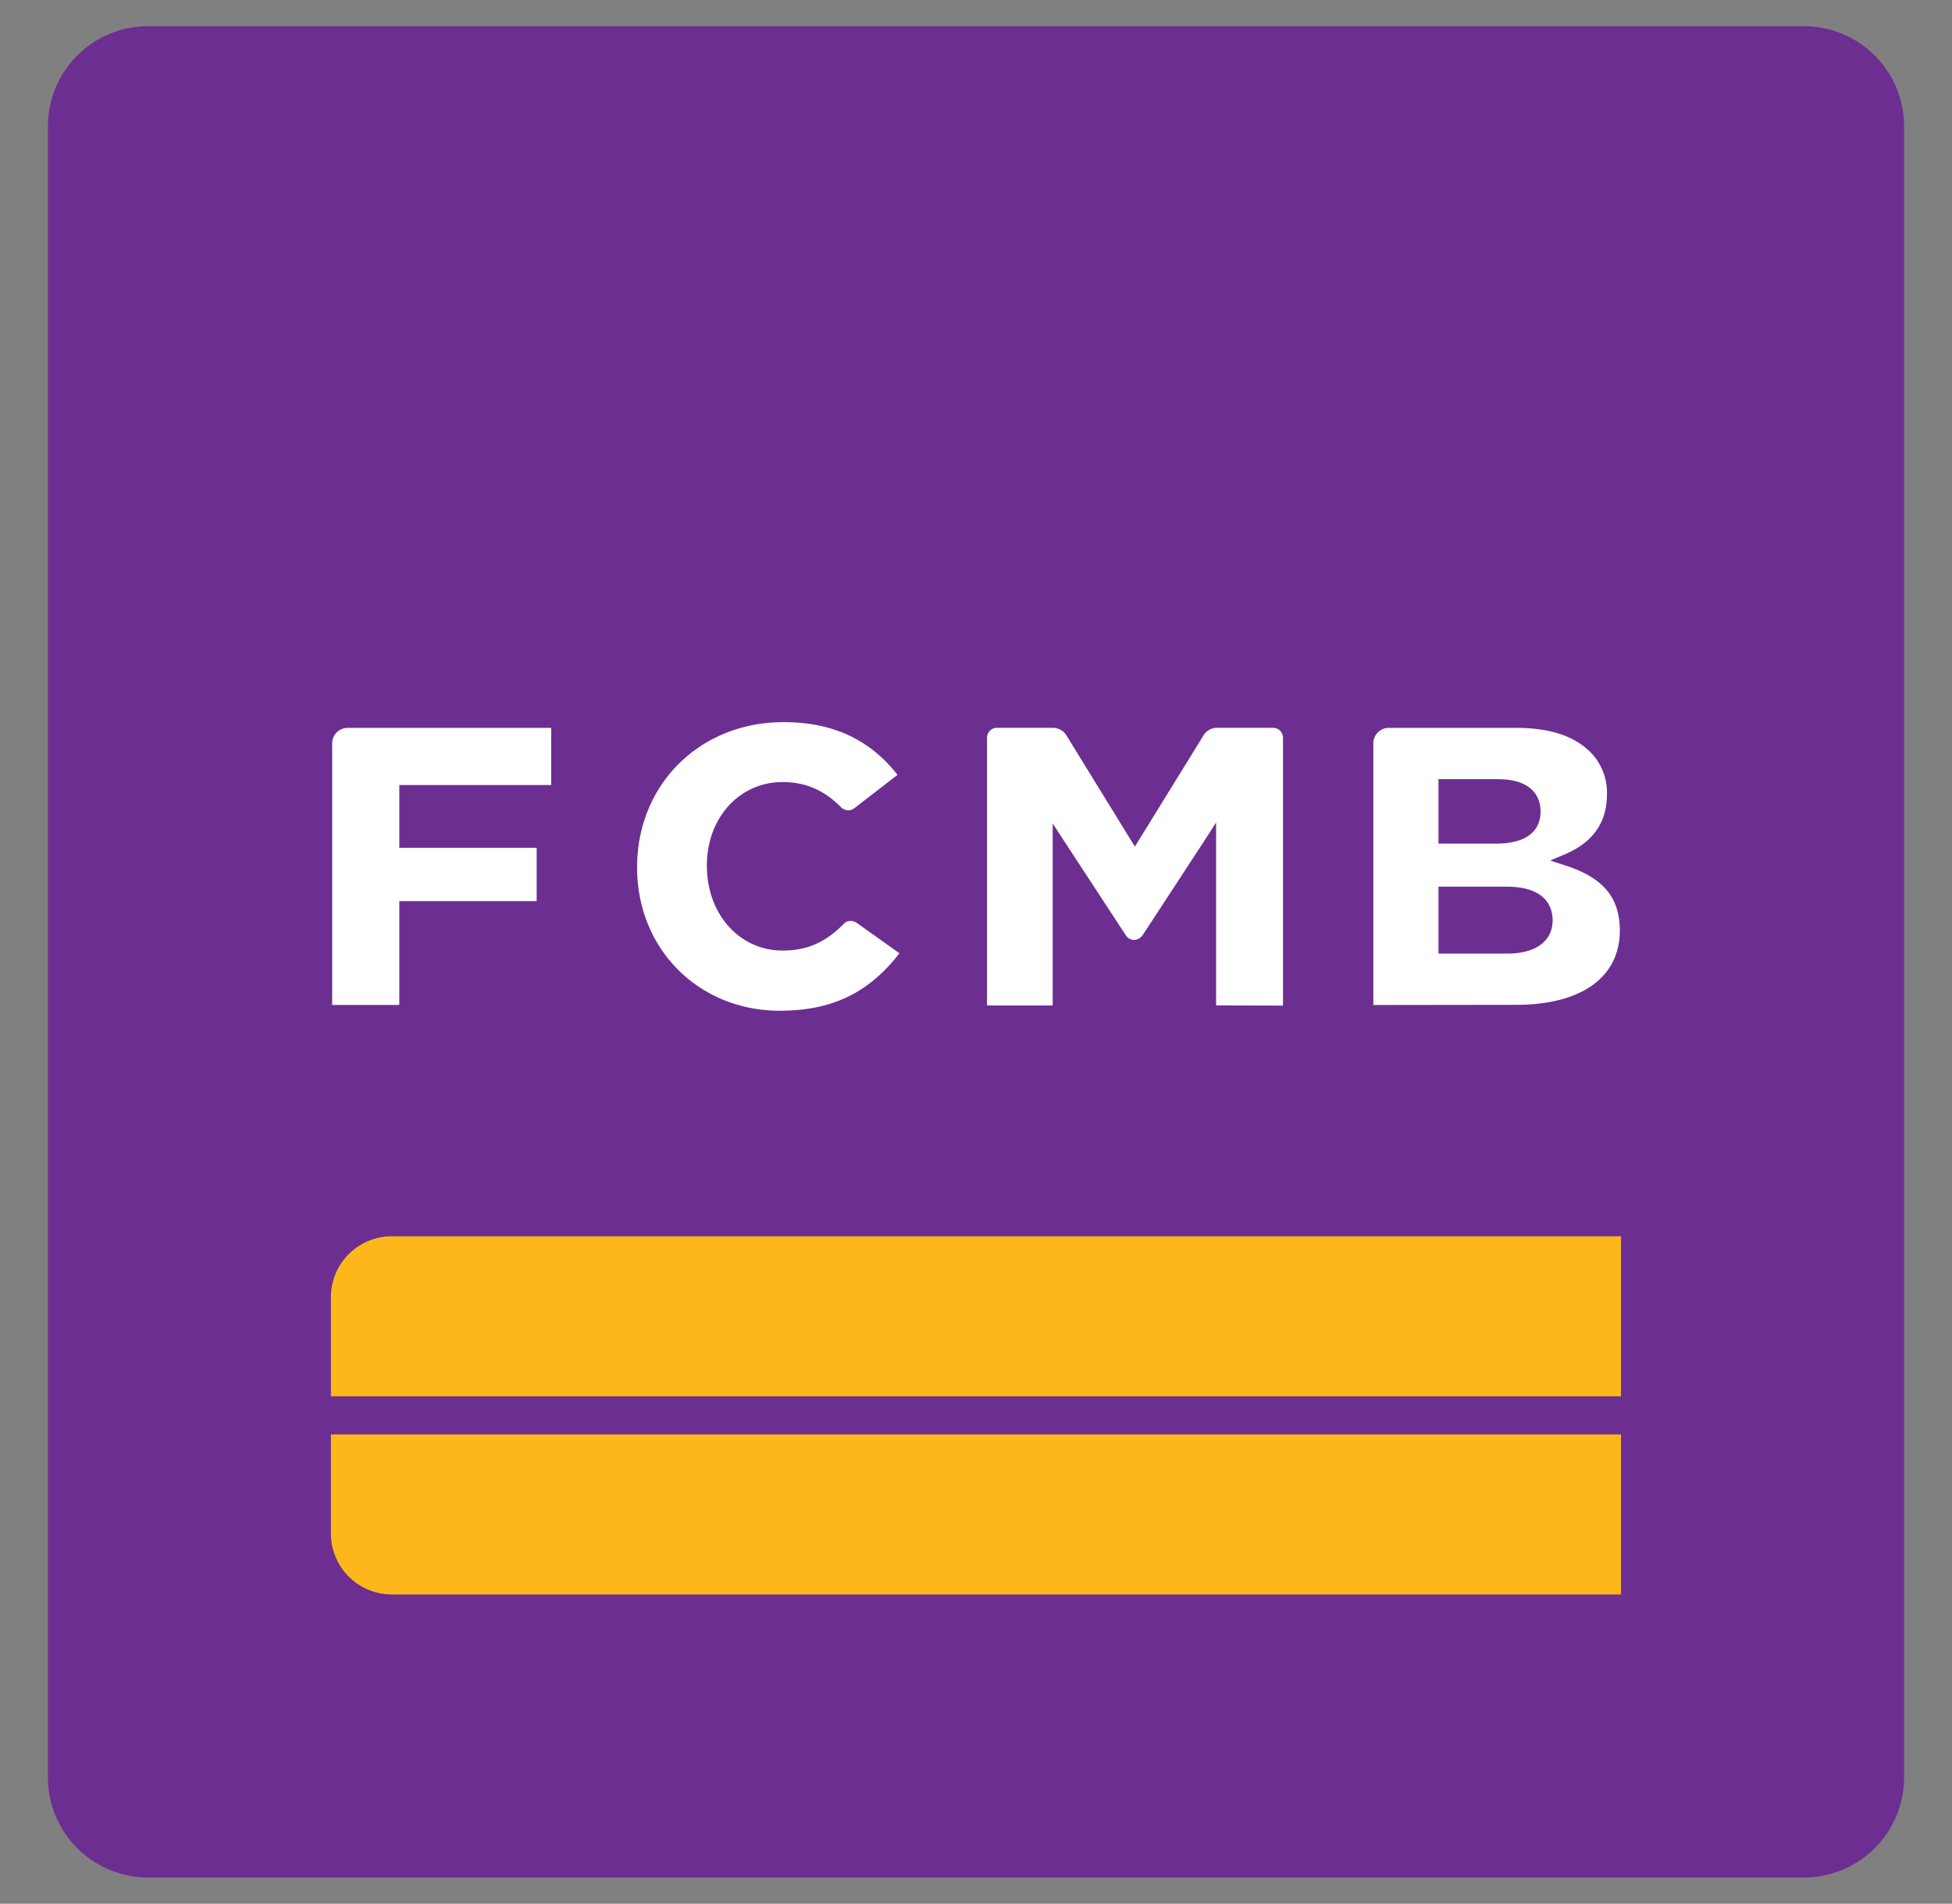 <svg id="Layer_1" data-name="Layer 1" xmlns="http://www.w3.org/2000/svg" viewBox="0 0 721.2 703.5"><rect x="0" y="0" width="721.2" height="703.5" fill="#808080" stroke="none"/><defs><style>.cls-1{fill:#6d2e91;}.cls-1,.cls-2,.cls-3{fill-rule:evenodd;}.cls-2{fill:#fdb71a;}.cls-3{fill:#fff;}</style></defs><title>fcmblogo</title><path class="cls-1" d="M54.59,9.69h612A37,37,0,0,1,703.5,46.58V656.93a37,37,0,0,1-36.89,36.88h-612A37,37,0,0,1,17.7,656.93V46.58A37,37,0,0,1,54.59,9.69"/><path class="cls-2" d="M122.26,479.36a22.53,22.53,0,0,1,22.42-22.51H598.9V516H122.26Z"/><path class="cls-2" d="M122.26,566.68a22.52,22.52,0,0,0,22.42,22.53H598.9l0-59.13H122.26Z"/><path class="cls-3" d="M449.31,371.54v-67.6l-4.5,7c-6.12,9.35-22.1,33.86-22.81,34.88a4,4,0,0,1-3.09,1.52,3.62,3.62,0,0,1-2.94-1.72c-1-1.46-22.52-34.39-22.52-34.39l-4.52-6.92v67.26H364.66v-99a3.79,3.79,0,0,1,1.08-2.54,3.52,3.52,0,0,1,2.56-1.07h21a5.9,5.9,0,0,1,4.71,2.8l25.3,41.1,2.09-3.42s21.12-34.19,23.38-37.89a5.76,5.76,0,0,1,4.79-2.59h20.89a3.67,3.67,0,0,1,3.57,3.56l0,99.08Z"/><path class="cls-3" d="M122.73,371.38v-96.6a5.73,5.73,0,0,1,5.74-5.81h75.18V290.1H147.53v23.19h50.75V333H147.53v38.36Z"/><path class="cls-3" d="M288.25,373.52c-30.14,0-52.87-22.8-52.87-53,0-30.7,23.26-53.66,54.11-53.66,18.09,0,31.88,6.37,42.11,19.48l-15.94,12.32a3.91,3.91,0,0,1-2.28.79,4,4,0,0,1-2.66-1.16C304.5,292,297.6,289,289.16,289c-16,0-28,13.27-28,30.85,0,18,12.06,31.42,28,31.42,8.91,0,15.83-3,22.44-9.75a3.56,3.56,0,0,1,2.6-1.21,4.28,4.28,0,0,1,2.32.72l15.8,11.23c-11.34,14.67-25,21.23-44.07,21.23"/><path class="cls-3" d="M531.47,311.75h21.17c14.44,0,16.55-7.41,16.55-11.82,0-3.83-1.53-12-15.94-12H531.47Zm0,40.64h25.46c10.47,0,16.71-4.59,16.71-12.29,0-4-1.64-12.44-17-12.44H531.47Zm-24.06,19V274.83a5.71,5.71,0,0,1,5.82-5.86H560c12.51,0,21.53,2.94,27.55,8.93a21.24,21.24,0,0,1,6.17,15.59c0,10.32-5.06,17.61-15.08,22L572.72,318l6.14,2c13.57,4.47,19.61,11.83,19.61,23.87,0,17.29-14.27,27.45-38.17,27.45Z"/></svg>